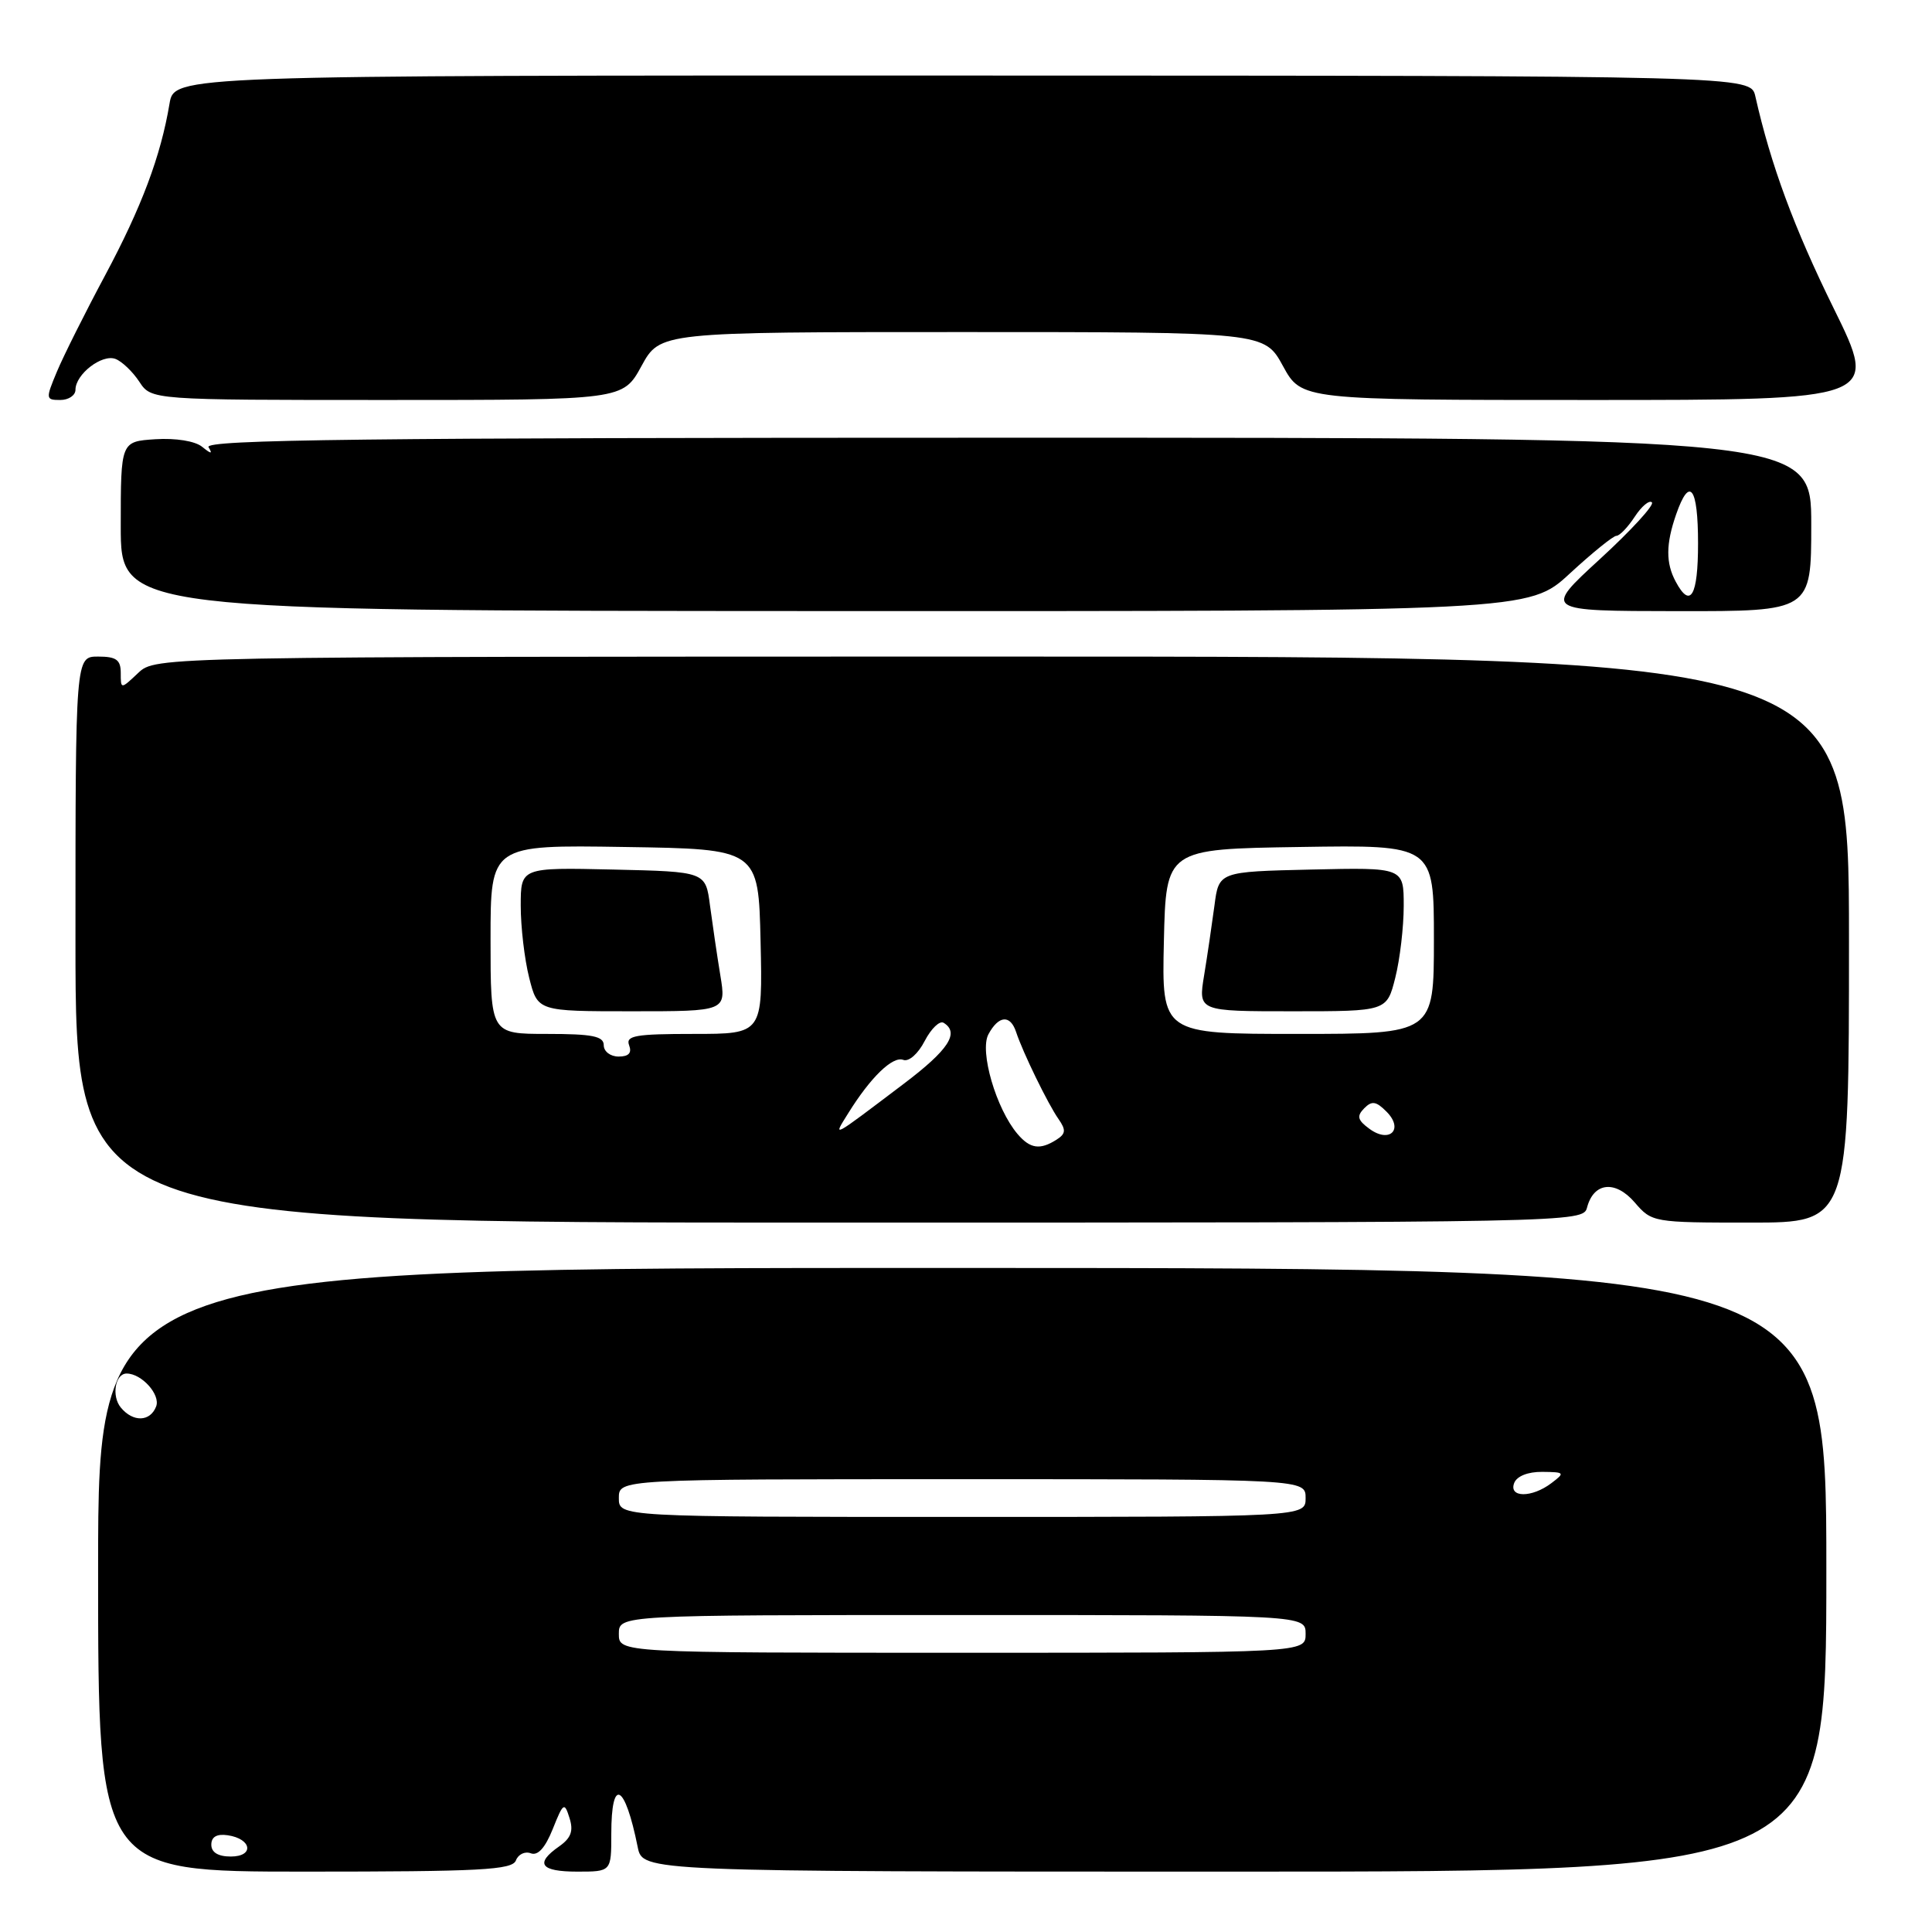 <?xml version="1.0" encoding="UTF-8" standalone="no"?>
<!DOCTYPE svg PUBLIC "-//W3C//DTD SVG 1.1//EN" "http://www.w3.org/Graphics/SVG/1.1/DTD/svg11.dtd" >
<svg xmlns="http://www.w3.org/2000/svg" xmlns:xlink="http://www.w3.org/1999/xlink" version="1.1" viewBox="0 0 256 256">
 <g >
 <path fill="currentColor"
d=" M 68.36 246.52 C 68.67 245.70 69.56 245.28 70.33 245.57 C 71.27 245.93 72.24 244.85 73.24 242.36 C 74.64 238.85 74.79 238.75 75.46 240.89 C 76.01 242.61 75.67 243.54 74.10 244.65 C 70.83 246.93 71.60 248.00 76.50 248.00 C 81.00 248.00 81.00 248.00 81.00 243.00 C 81.00 235.39 82.80 236.29 84.50 244.75 C 85.16 248.00 85.16 248.00 163.58 248.00 C 242.00 248.00 242.00 248.00 242.00 208.01 C 242.00 168.03 242.00 168.03 127.50 168.01 C 13.00 167.99 13.00 167.99 13.00 207.99 C 13.00 248.00 13.00 248.00 40.39 248.00 C 63.68 248.00 67.87 247.78 68.36 246.52 Z  M 210.29 160.01 C 211.17 156.65 214.04 156.35 216.61 159.33 C 218.88 161.97 219.06 162.00 231.95 162.00 C 245.00 162.00 245.00 162.00 245.00 124.50 C 245.00 87.00 245.00 87.00 132.81 87.00 C 20.63 87.00 20.63 87.00 18.31 89.17 C 16.00 91.35 16.00 91.35 16.00 89.17 C 16.00 87.43 15.41 87.00 13.00 87.00 C 10.00 87.00 10.00 87.00 10.00 124.50 C 10.00 162.00 10.00 162.00 109.88 162.00 C 208.84 162.00 209.77 161.98 210.29 160.01 Z  M 208.00 76.00 C 210.98 73.25 213.76 71.00 214.18 71.00 C 214.61 71.00 215.70 69.86 216.61 68.47 C 217.52 67.08 218.55 66.22 218.89 66.57 C 219.22 66.92 216.12 70.30 212.00 74.08 C 204.50 80.96 204.50 80.96 222.25 80.98 C 240.00 81.00 240.00 81.00 240.00 69.50 C 240.00 58.00 240.00 58.00 133.44 58.00 C 48.46 58.00 27.03 58.25 27.63 59.25 C 28.20 60.19 27.99 60.18 26.78 59.20 C 25.84 58.44 23.29 58.03 20.59 58.20 C 16.00 58.50 16.00 58.50 16.00 69.72 C 16.00 80.93 16.00 80.93 109.29 80.97 C 202.59 81.00 202.59 81.00 208.00 76.00 Z  M 10.00 51.65 C 10.00 49.59 13.51 46.88 15.30 47.56 C 16.17 47.89 17.59 49.26 18.46 50.58 C 20.05 53.00 20.05 53.00 51.29 53.00 C 82.54 53.00 82.54 53.00 85.00 48.50 C 87.46 44.00 87.46 44.00 127.50 44.00 C 167.54 44.00 167.54 44.00 170.00 48.50 C 172.46 53.00 172.46 53.00 210.70 53.00 C 248.95 53.00 248.95 53.00 242.98 40.87 C 237.71 30.17 234.65 21.88 232.59 12.76 C 231.97 10.03 231.97 10.03 127.53 10.01 C 23.09 9.99 23.09 9.99 22.46 13.75 C 21.30 20.69 18.76 27.45 13.92 36.50 C 11.27 41.45 8.40 47.19 7.54 49.25 C 6.03 52.86 6.05 53.00 7.99 53.00 C 9.09 53.00 10.00 52.39 10.00 51.65 Z  M 28.00 244.43 C 28.00 243.39 28.73 242.97 30.17 243.18 C 33.37 243.65 33.72 246.00 30.58 246.00 C 28.90 246.00 28.00 245.45 28.00 244.43 Z  M 82.00 216.50 C 82.00 214.00 82.00 214.00 127.50 214.00 C 173.00 214.00 173.00 214.00 173.00 216.50 C 173.00 219.00 173.00 219.00 127.50 219.00 C 82.00 219.00 82.00 219.00 82.00 216.50 Z  M 82.00 198.50 C 82.00 196.00 82.00 196.00 127.50 196.00 C 173.00 196.00 173.00 196.00 173.00 198.50 C 173.00 201.00 173.00 201.00 127.50 201.00 C 82.00 201.00 82.00 201.00 82.00 198.50 Z  M 200.64 196.50 C 200.99 195.60 202.46 195.01 204.36 195.03 C 207.34 195.06 207.40 195.14 205.56 196.53 C 202.97 198.49 199.88 198.47 200.64 196.50 Z  M 16.01 186.51 C 14.75 184.99 15.26 182.00 16.78 182.00 C 18.77 182.00 21.29 184.80 20.69 186.36 C 19.91 188.40 17.64 188.48 16.01 186.51 Z  M 134.82 150.25 C 131.99 146.91 129.77 139.30 130.97 137.05 C 132.32 134.54 133.87 134.41 134.64 136.75 C 135.52 139.43 138.86 146.29 140.26 148.28 C 141.27 149.73 141.22 150.23 140.00 151.01 C 137.81 152.41 136.49 152.22 134.82 150.25 Z  M 181.45 149.57 C 179.88 148.42 179.75 147.89 180.76 146.86 C 181.77 145.83 182.34 145.91 183.71 147.29 C 186.06 149.63 184.15 151.56 181.45 149.57 Z  M 112.40 147.50 C 115.35 142.75 118.29 139.90 119.69 140.44 C 120.42 140.72 121.66 139.63 122.53 137.93 C 123.39 136.28 124.52 135.20 125.04 135.53 C 127.18 136.85 125.69 139.12 119.75 143.61 C 109.98 151.00 110.34 150.81 112.40 147.50 Z  M 80.00 138.50 C 80.00 137.30 78.50 137.00 72.50 137.00 C 65.00 137.00 65.00 137.00 65.00 124.48 C 65.00 111.95 65.00 111.95 82.75 112.23 C 100.50 112.50 100.50 112.50 100.78 124.75 C 101.06 137.00 101.06 137.00 91.92 137.00 C 84.21 137.00 82.88 137.23 83.36 138.50 C 83.75 139.52 83.31 140.00 81.97 140.00 C 80.89 140.00 80.00 139.33 80.00 138.50 Z  M 95.45 129.25 C 95.02 126.64 94.41 122.47 94.08 120.00 C 93.50 115.50 93.50 115.50 81.25 115.22 C 69.00 114.94 69.00 114.94 69.00 120.03 C 69.00 122.82 69.50 127.11 70.12 129.56 C 71.24 134.00 71.24 134.00 83.73 134.00 C 96.23 134.00 96.23 134.00 95.45 129.25 Z  M 154.22 124.75 C 154.50 112.50 154.50 112.50 172.25 112.23 C 190.00 111.95 190.00 111.95 190.00 124.48 C 190.00 137.00 190.00 137.00 171.97 137.00 C 153.94 137.00 153.94 137.00 154.22 124.75 Z  M 184.88 129.56 C 185.50 127.11 186.00 122.82 186.00 120.03 C 186.00 114.94 186.00 114.94 173.75 115.22 C 161.50 115.50 161.50 115.50 160.92 120.00 C 160.59 122.47 159.98 126.64 159.55 129.25 C 158.77 134.00 158.77 134.00 171.27 134.00 C 183.76 134.00 183.76 134.00 184.88 129.56 Z  M 222.04 77.07 C 220.71 74.59 220.73 72.09 222.10 68.15 C 223.88 63.03 225.00 64.52 225.00 72.00 C 225.00 78.99 223.99 80.72 222.04 77.07 Z "/>
</g>
</svg>